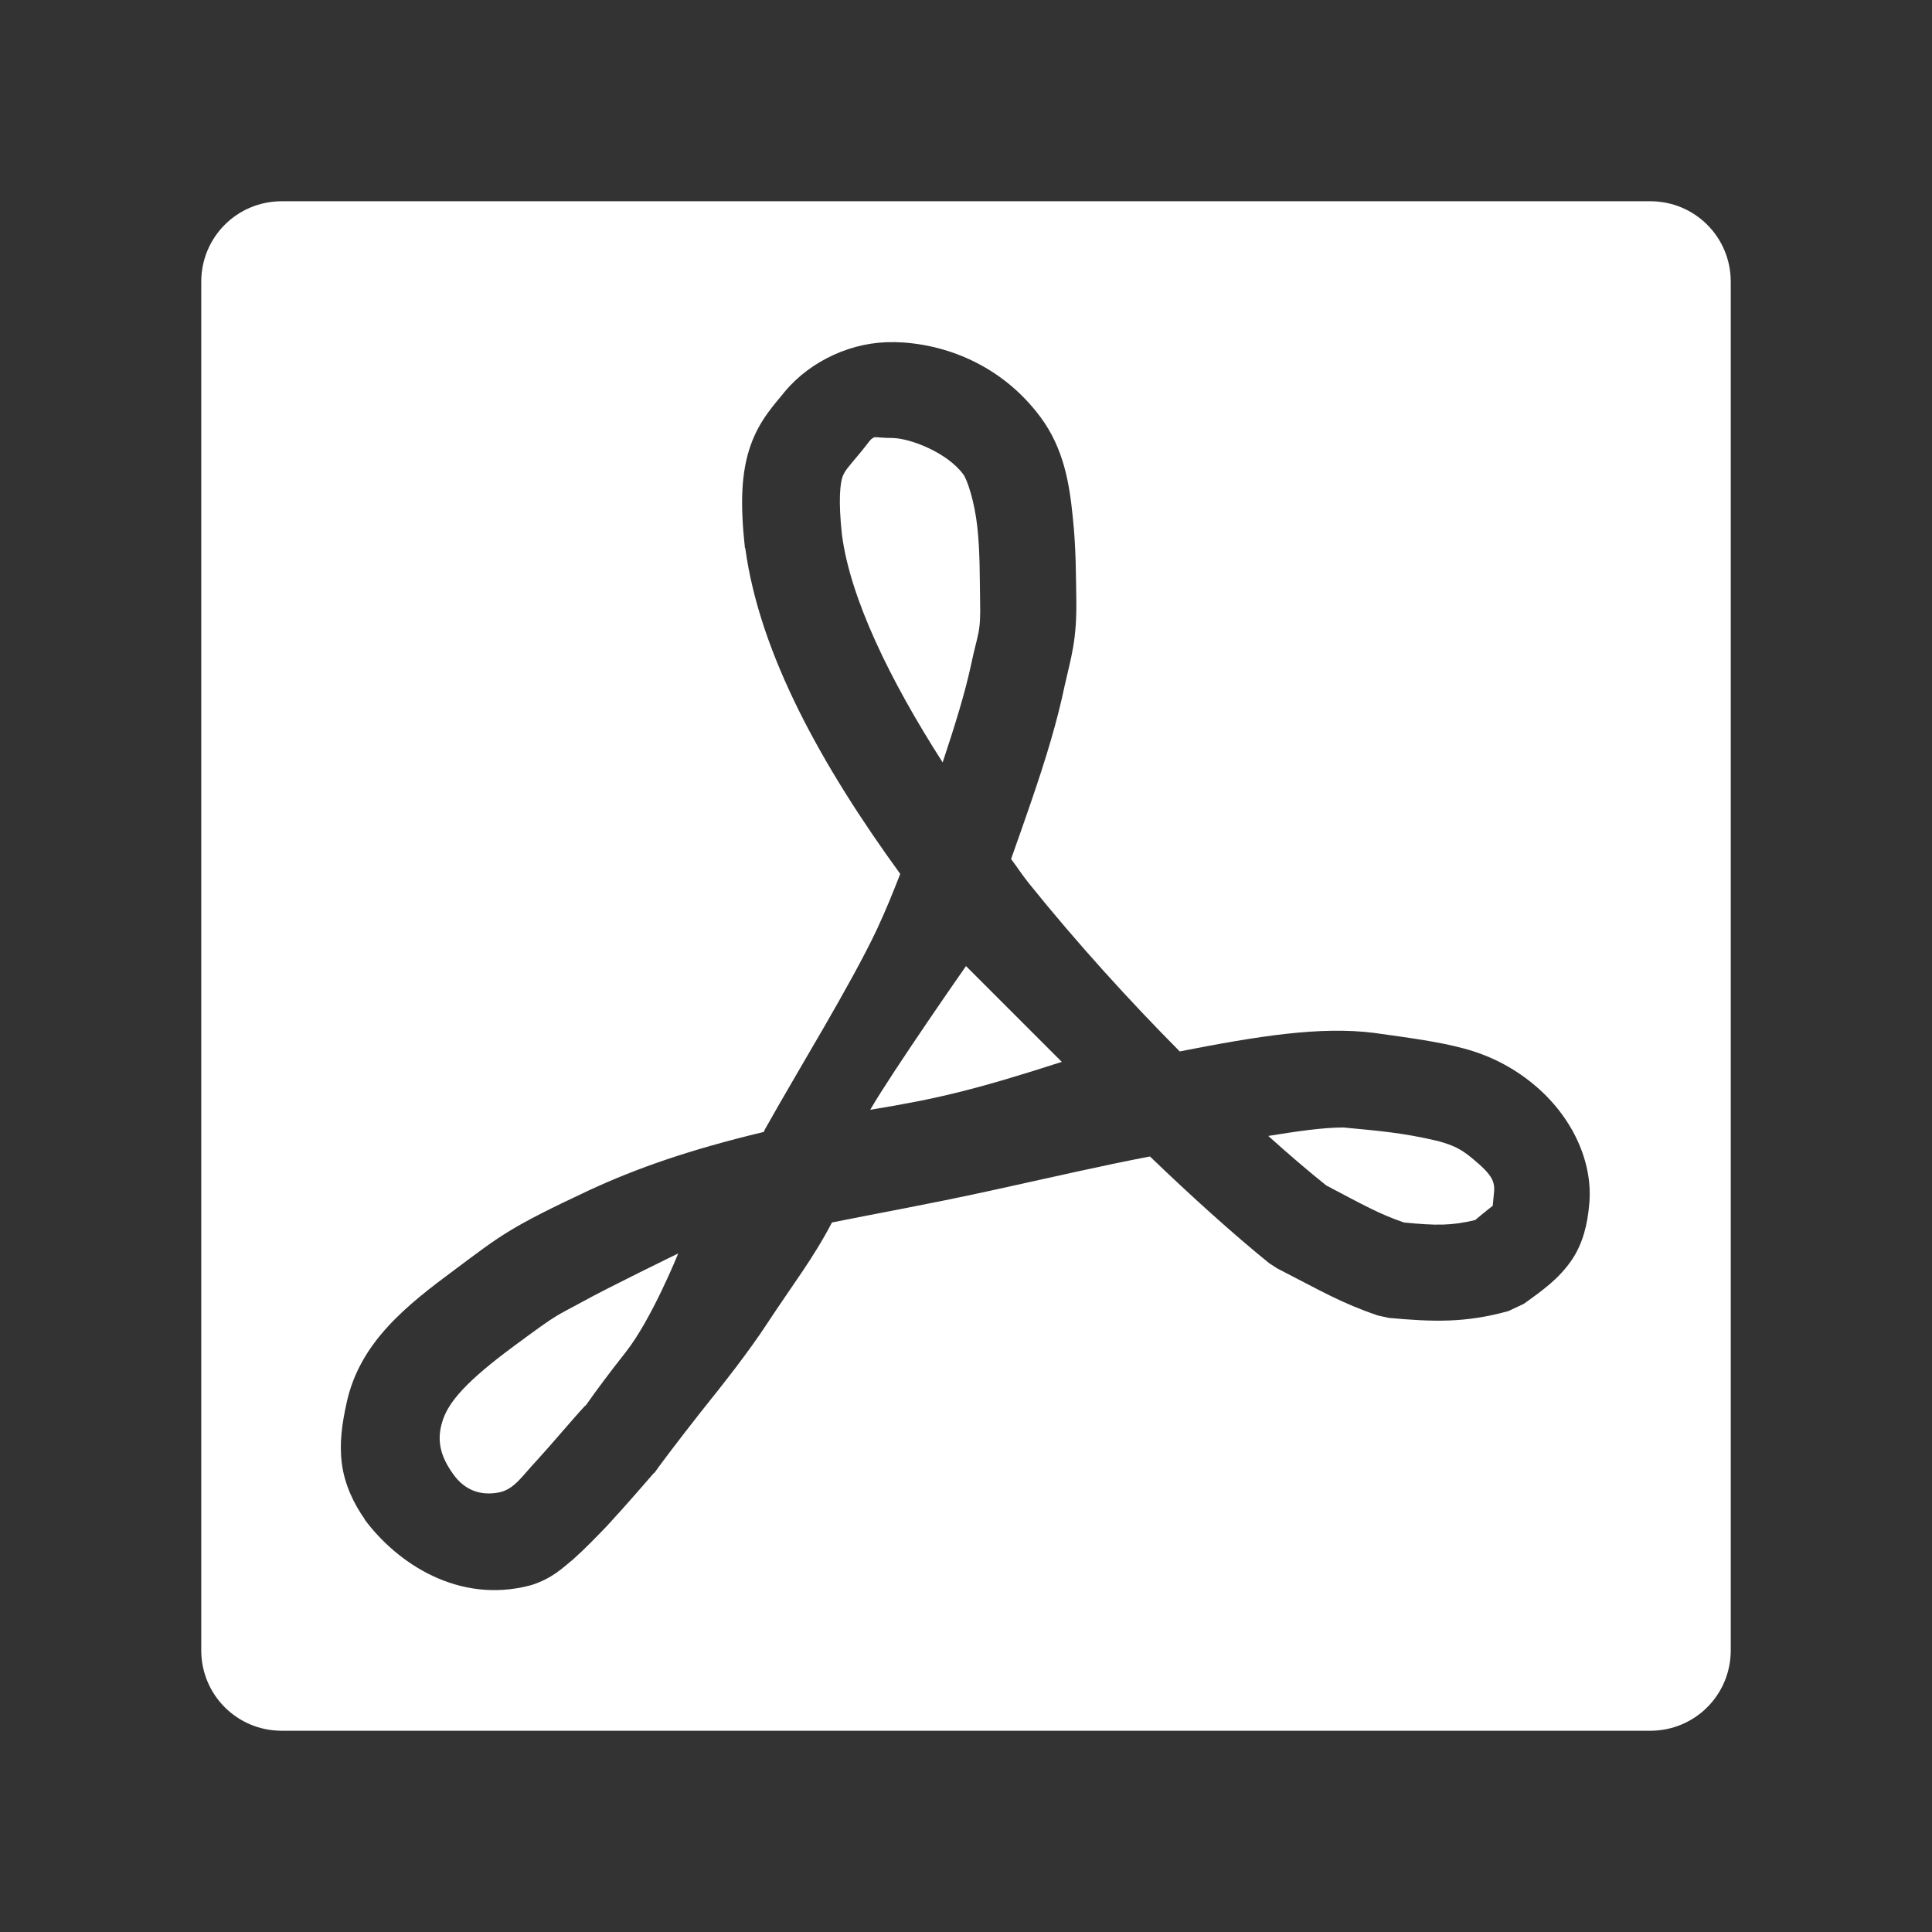 <?xml version="1.0" encoding="UTF-8"?>
<svg viewBox="0 0 48 48" xmlns="http://www.w3.org/2000/svg">
    <rect x="0" y="0" width="48" height="48" fill="#333333" stroke="none"/>
    <path d="m7 5c-1.11 0-2 0.892-2 2v34c0 1.11 0.892 2 2 2h34c1.11 0 2-0.89 2-2v-34c0-1.11-0.89-2-2-2h-34zm15.24 3.5c1.22 0.029 2.64 0.557 3.61 1.862 0.58 0.78 0.72 1.66 0.8 2.46 0.09 0.81 0.08 1.58 0.09 2.03 0.02 1.06-0.13 1.47-0.29 2.19-0.18 0.86-0.45 1.77-0.85 2.93-0.14 0.41-0.31 0.89-0.48 1.37 0.15 0.2 0.28 0.4 0.44 0.6 1.19 1.48 2.49 2.91 3.75 4.18 1.94-0.38 3.49-0.63 4.83-0.46 0.93 0.13 1.61 0.22 2.24 0.39s1.2 0.46 1.7 0.87c0.97 0.79 1.52 1.95 1.4 3.04-0.04 0.42-0.14 0.93-0.45 1.37s-0.68 0.71-1.17 1.06l-0.38 0.18c-1.08 0.3-1.88 0.27-2.98 0.17l-0.27-0.06c-0.91-0.31-1.39-0.6-2.5-1.17l-0.2-0.13c-0.9-0.73-1.92-1.65-2.96-2.65-1.2 0.23-2.32 0.49-3.96 0.85-1.65 0.36-2.86 0.57-3.94 0.79-0.47 0.9-0.98 1.55-1.61 2.51-0.45 0.69-1.08 1.49-1.65 2.2-0.56 0.71-1.1 1.43-1.15 1.51h-0.01c-0.22 0.25-0.68 0.79-1.18 1.33-0.27 0.28-0.54 0.56-0.82 0.81-0.29 0.24-0.52 0.47-1.02 0.64l-0.07 0.02c-1.77 0.46-3.29-0.55-4.1-1.64v-0.01c-0.269-0.38-0.5-0.86-0.567-1.38-0.066-0.51 5e-3 -1 0.123-1.53 0.332-1.49 1.482-2.4 2.7-3.3 1.15-0.86 1.36-1.04 3.32-1.96 1.19-0.55 2.47-1 4.34-1.45 0.02-0.05 0.03-0.07 0.06-0.12 0.83-1.48 2.08-3.5 2.74-4.89 0.23-0.49 0.41-0.94 0.59-1.4-1.94-2.67-3.49-5.45-3.85-8.09l-0.01-0.02c-0.12-1.1-0.09-1.87 0.14-2.53s0.63-1.06 0.85-1.34c0.65-0.78 1.7-1.256 2.71-1.23v-4e-3zm-0.49 2.362c-0.02 0-0.04 0-0.06 0.02-0.07 0.03-0.12 0.13-0.32 0.37-0.31 0.37-0.38 0.44-0.44 0.6-0.05 0.15-0.11 0.55-0.01 1.45 0.21 1.57 1.18 3.58 2.5 5.64 0.32-0.96 0.56-1.75 0.7-2.4 0.18-0.86 0.25-0.78 0.23-1.65-0.01-0.51 0-1.19-0.07-1.81-0.07-0.63-0.25-1.17-0.35-1.3-0.4-0.54-1.31-0.89-1.75-0.9-0.24 0-0.36-0.02-0.43-0.02zm2.25 13.14s-1.81 2.59-2.38 3.57c1.66-0.27 2.62-0.5 4.76-1.19l-2.38-2.38zm9.38 4.01c-0.5 0-1.13 0.09-1.87 0.21 0.5 0.45 0.99 0.87 1.44 1.23 0.95 0.5 1.32 0.71 1.93 0.92 0.81 0.08 1.18 0.08 1.77-0.06 0.2-0.17 0.43-0.35 0.43-0.35 0.01 0 0 0.06 0.03-0.25 0.04-0.33 0.02-0.48-0.54-0.94-0.27-0.22-0.44-0.31-0.83-0.42-0.92-0.22-1.55-0.26-2.36-0.34zm-16.53 3.13s-1.71 0.83-2.38 1.2-0.54 0.24-1.7 1.1c-1.15 0.85-1.65 1.39-1.79 1.91-0.15 0.51 0.01 0.92 0.33 1.34 0.33 0.41 0.75 0.46 1.12 0.38 0.36-0.09 0.55-0.41 0.9-0.78 0.35-0.38 0.91-1.05 1.21-1.37h0.01c0.29-0.41 0.58-0.8 0.99-1.32 0.65-0.82 1.31-2.46 1.31-2.46z" fill="#fff"/>
</svg>
